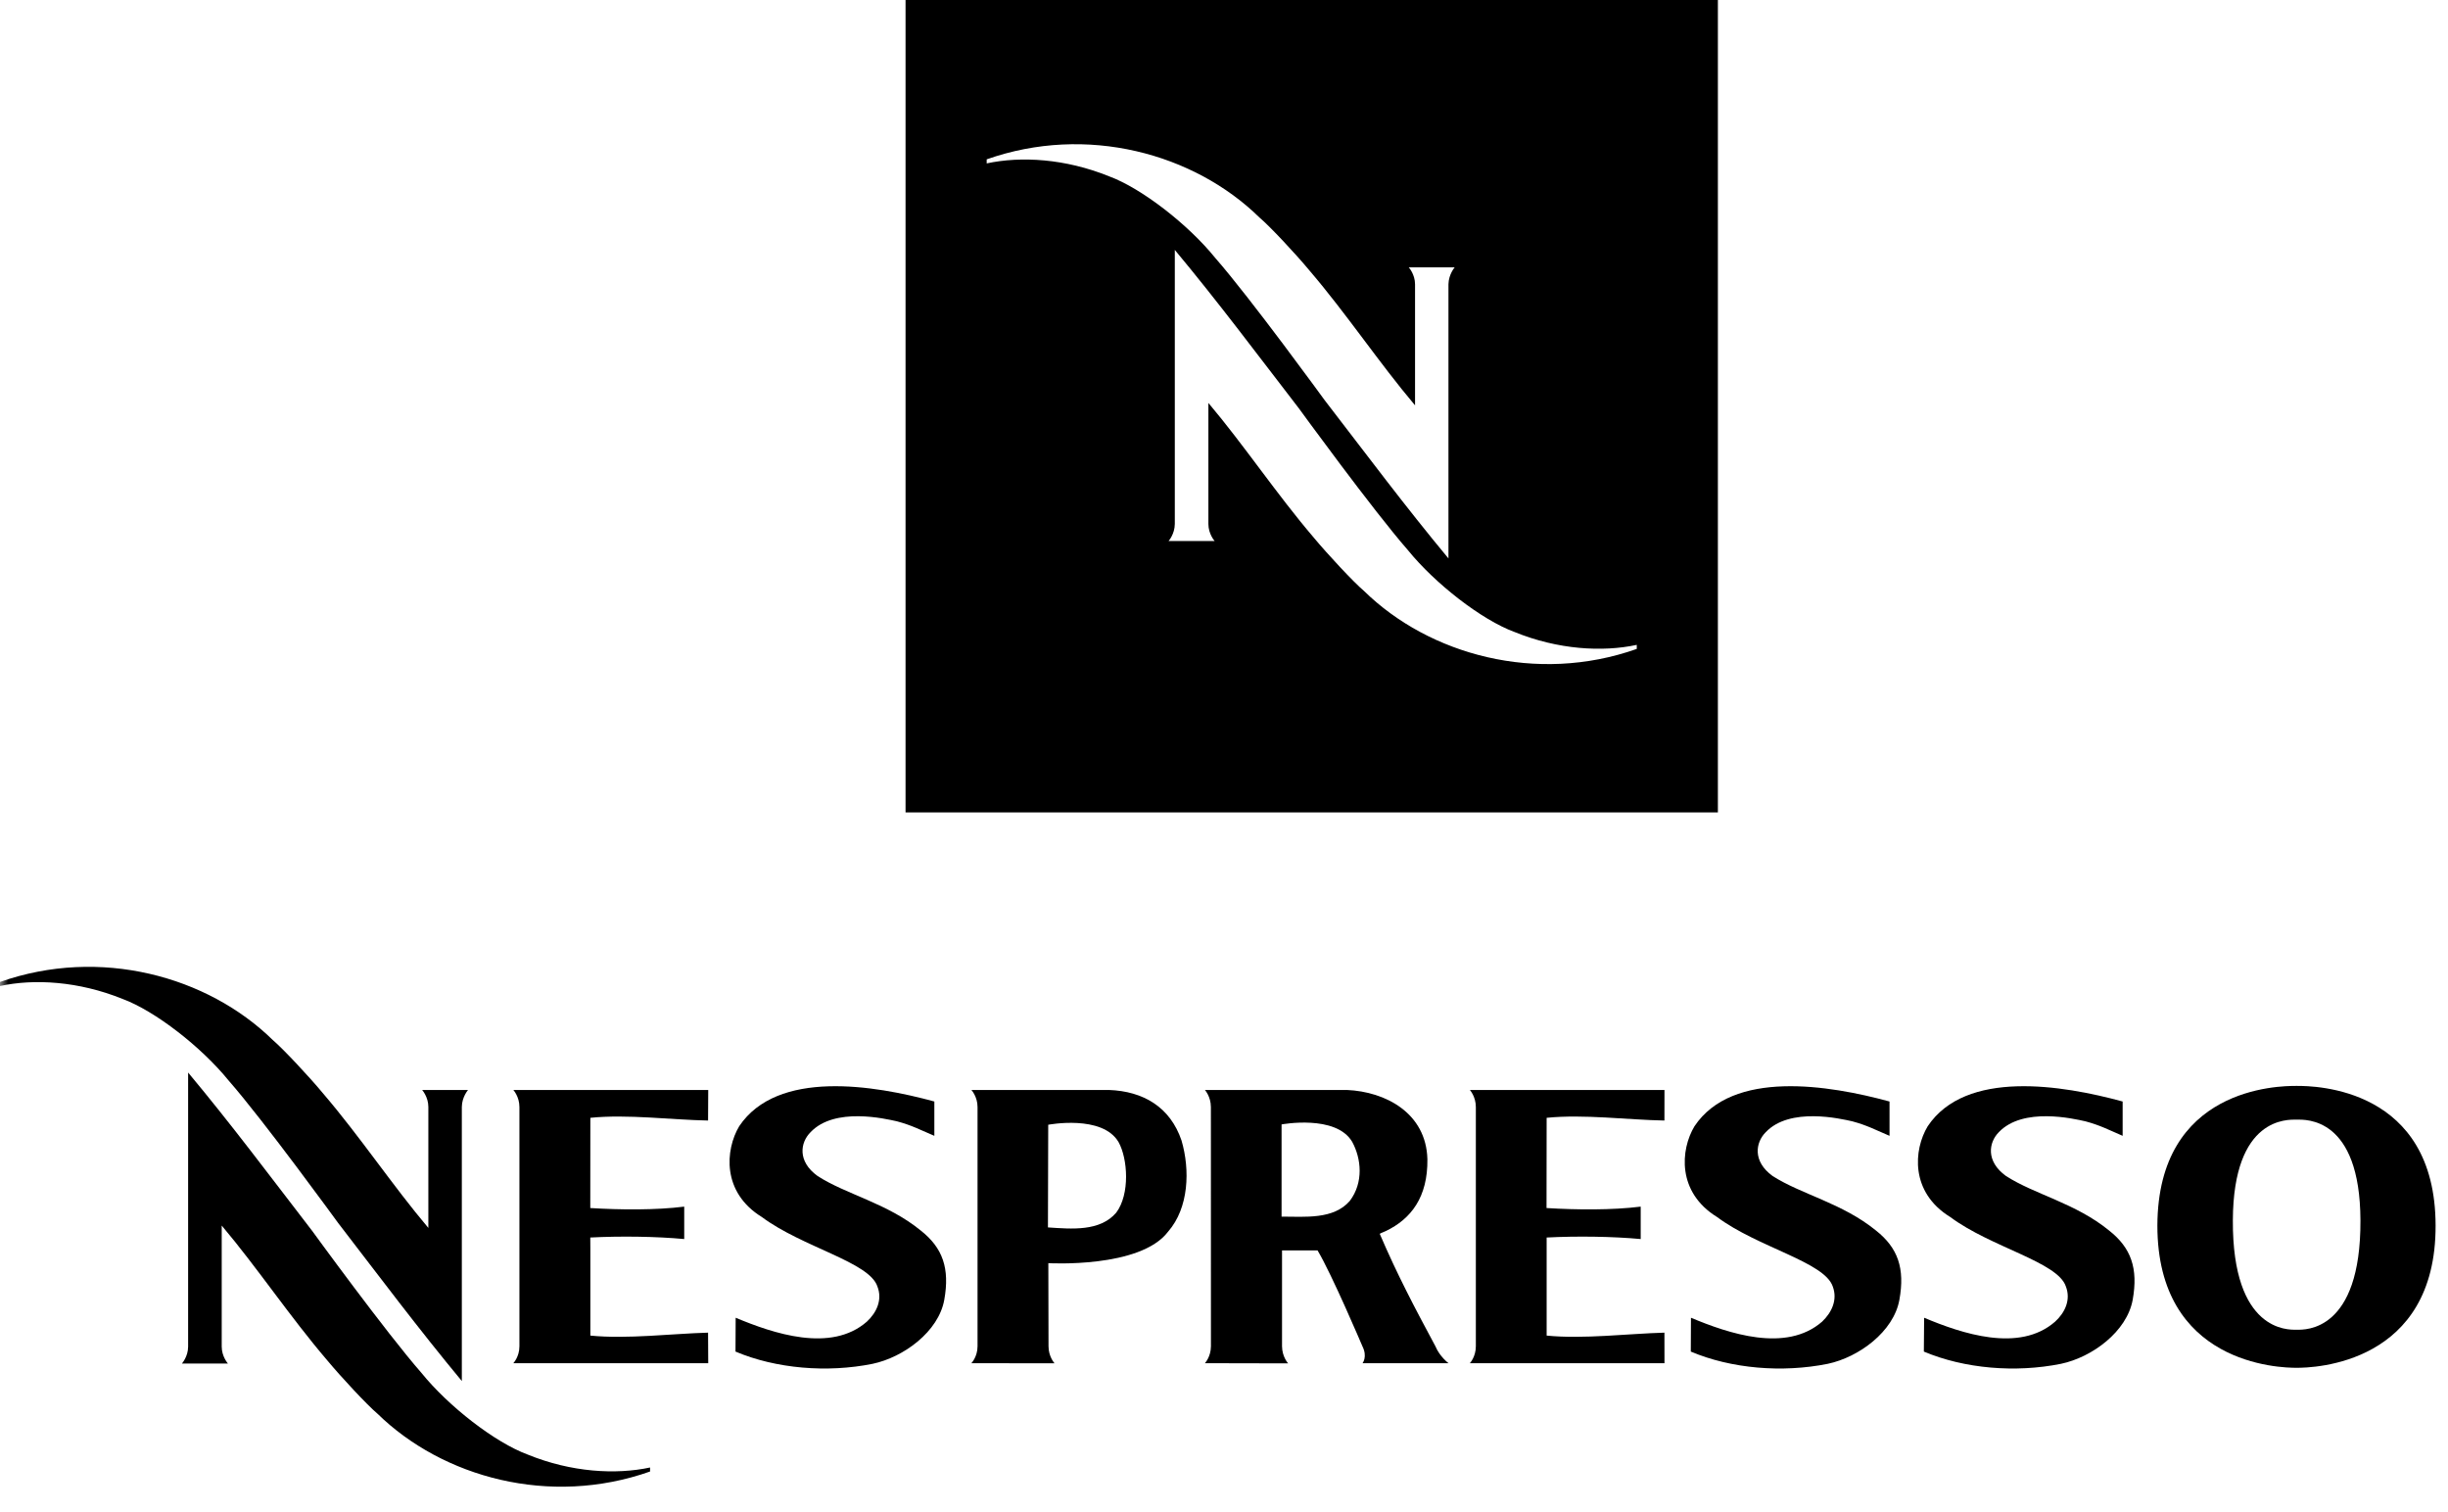 <svg width="149" height="92" viewBox="0 0 149 92" fill="none" xmlns="http://www.w3.org/2000/svg">
<path d="M139.816 80.929C140.287 80.929 143.699 81.073 143.671 74.269C143.647 67.953 140.328 68.142 139.785 68.142H139.795C139.252 68.142 135.933 67.953 135.905 74.269C135.874 81.073 139.287 80.929 139.754 80.929H139.816ZM139.83 83.245C138.699 83.262 131.311 83.008 131.311 74.589C131.341 66.197 138.654 66.083 139.785 66.09C140.922 66.083 148.232 66.197 148.245 74.589C148.266 83.008 140.871 83.262 139.74 83.245" fill="black"/>
<path d="M129.197 67.039V69.128C128.338 68.76 127.847 68.492 126.932 68.245C126.214 68.087 123.139 67.358 121.661 68.905C121.042 69.53 120.857 70.678 122.094 71.571C123.836 72.698 126.328 73.221 128.372 74.891C129.716 75.949 130.149 77.197 129.809 79.104C129.458 81.042 127.341 82.606 125.441 83.004C122.675 83.561 119.565 83.3 117.097 82.259L117.114 80.2C119.379 81.149 122.901 82.355 125.087 80.437C125.692 79.884 126.056 79.104 125.74 78.293C125.249 76.805 121.187 75.918 118.709 74.073C116.249 72.564 116.472 69.973 117.331 68.547C119.647 65.076 125.52 66.035 129.197 67.039Z" fill="black"/>
<path d="M115.008 67.039V69.128C114.142 68.76 113.654 68.492 112.743 68.245C112.032 68.087 108.943 67.358 107.475 68.905C106.85 69.53 106.661 70.678 107.888 71.571C109.644 72.698 112.132 73.221 114.183 74.891C115.523 75.949 115.953 77.197 115.609 79.104C115.266 81.042 113.139 82.606 111.248 83.004C108.482 83.561 105.372 83.3 102.912 82.259L102.922 80.2C105.19 81.149 108.709 82.355 110.905 80.437C111.489 79.884 111.86 79.104 111.551 78.293C111.046 76.805 106.991 75.918 104.516 74.073C102.059 72.564 102.279 69.973 103.135 68.547C105.451 65.076 111.328 66.035 115.008 67.039Z" fill="black"/>
<path d="M56.87 67.039V69.128C55.997 68.76 55.516 68.492 54.595 68.245C53.88 68.087 50.805 67.358 49.337 68.905C48.708 69.53 48.523 70.678 49.76 71.571C51.499 72.698 53.997 73.221 56.042 74.891C57.385 75.949 57.815 77.197 57.475 79.104C57.131 81.042 55.001 82.606 53.111 83.004C50.347 83.561 47.231 83.3 44.767 82.259L44.777 80.2C47.052 81.149 50.571 82.355 52.763 80.437C53.358 79.884 53.722 79.104 53.403 78.293C52.911 76.805 48.856 75.918 46.375 74.073C43.918 72.564 44.145 69.973 44.99 68.547C47.313 65.076 53.193 66.035 56.87 67.039Z" fill="black"/>
<path d="M35.932 81.286C38.172 81.509 40.911 81.166 43.097 81.107L43.107 82.966H31.244C31.244 82.966 31.615 82.582 31.615 81.936V67.379C31.615 66.736 31.244 66.337 31.244 66.337H43.107L43.097 68.197C40.911 68.159 38.172 67.801 35.932 68.032C35.932 68.032 35.928 73.172 35.928 73.523C37.767 73.636 39.928 73.654 41.646 73.437V75.41C39.959 75.252 37.749 75.221 35.928 75.317L35.932 75.949" fill="black"/>
<path d="M94.138 81.286C96.379 81.509 99.111 81.166 101.307 81.107L101.31 82.966H89.465C89.465 82.966 89.829 82.582 89.829 81.936V67.379C89.829 66.736 89.465 66.337 89.465 66.337H101.31L101.307 68.197C99.111 68.159 96.379 67.801 94.138 68.032C94.138 68.032 94.131 73.172 94.131 73.523C95.973 73.636 98.135 73.654 99.863 73.437V75.41C98.173 75.252 95.956 75.221 94.138 75.317V75.949" fill="black"/>
<path d="M78.004 68.434V74.045C79.434 74.045 81.166 74.234 82.159 73.087C83.004 71.963 82.86 70.516 82.3 69.489C81.307 67.815 78.004 68.434 78.004 68.434ZM78.032 76.1V81.936C78.035 82.578 78.403 82.977 78.403 82.977L73.337 82.966C73.337 82.966 73.702 82.582 73.705 81.936L73.702 67.379C73.702 66.736 73.337 66.337 73.337 66.337H81.977C84.324 66.437 86.808 67.733 86.88 70.554C86.908 72.856 85.887 74.186 84.351 74.922C84.059 75.059 84.08 75.025 83.98 75.094C85.07 77.626 86.056 79.492 87.368 81.936C87.636 82.578 88.166 82.966 88.166 82.966H82.932C82.932 82.966 83.248 82.578 82.925 81.936C82.925 81.936 81.066 77.554 80.193 76.1" fill="black"/>
<path d="M63.801 68.454L63.784 74.702C65.231 74.798 66.949 74.96 67.939 73.805C68.784 72.684 68.647 70.516 68.08 69.506C67.087 67.822 63.801 68.454 63.801 68.454ZM63.819 81.936C63.819 82.578 64.186 82.973 64.186 82.973L59.124 82.966C59.124 82.966 59.499 82.582 59.499 81.936V67.379C59.499 66.736 59.124 66.337 59.124 66.337H67.492C69.592 66.413 71.224 67.379 71.915 69.413C72.437 71.197 72.368 73.509 71.097 74.96C69.403 77.207 63.808 76.877 63.808 76.877" fill="black"/>
<mask id="mask0_22_15" style="mask-type:luminance" maskUnits="userSpaceOnUse" x="0" y="0" width="149" height="92">
<path d="M0 0.004H148.266V91.712H0V0.004Z" fill="white"/>
</mask>
<g mask="url(#mask0_22_15)">
<path d="M25.694 66.337C25.694 66.337 26.072 66.76 26.072 67.368V74.733C23.873 72.128 21.924 69.186 19.656 66.537C18.814 65.519 17.213 63.815 16.602 63.296C12.626 59.403 6.086 57.616 0 59.763V60.011C2.086 59.557 4.79 59.719 7.447 60.791C9.44 61.523 12.278 63.739 13.921 65.77C16.045 68.189 20.567 74.413 20.567 74.413C23.165 77.788 25.457 80.856 28.11 84.052V67.368C28.117 66.76 28.488 66.337 28.488 66.337" fill="black"/>
<path d="M13.873 82.987C13.873 82.987 13.495 82.568 13.495 81.956V74.589C15.691 77.194 17.646 80.138 19.914 82.788C20.756 83.802 22.347 85.51 22.966 86.032C26.945 89.925 33.474 91.712 39.567 89.558V89.314C37.481 89.76 34.773 89.609 32.12 88.527C30.131 87.795 27.289 85.585 25.65 83.554C23.523 81.132 19 74.912 19 74.912C16.399 71.537 14.107 68.461 11.45 65.276V81.956C11.45 82.568 11.072 82.987 11.072 82.987" fill="black"/>
</g>
<path d="M99.623 39.495C93.53 41.647 86.997 39.859 83.021 35.966C82.403 35.447 80.808 33.736 79.966 32.722C77.702 30.073 75.746 27.127 73.55 24.523V31.89C73.55 32.505 73.929 32.925 73.929 32.925H71.128C71.128 32.925 71.502 32.505 71.506 31.89V15.21C74.162 18.399 76.451 21.474 79.052 24.846C79.052 24.846 83.575 31.066 85.702 33.492C87.344 35.519 90.183 37.729 92.176 38.461C94.829 39.543 97.537 39.695 99.623 39.248V39.495ZM60.056 9.945V9.698C66.141 7.55 72.678 9.337 76.654 13.234C77.269 13.749 78.867 15.454 79.709 16.471C81.977 19.124 83.925 22.062 86.128 24.67V17.303C86.128 16.694 85.746 16.272 85.746 16.272H88.54C88.54 16.272 88.173 16.694 88.162 17.303V33.987C85.509 30.794 83.221 27.722 80.623 24.351C80.623 24.351 76.097 18.124 73.973 15.705C72.334 13.674 69.492 11.461 67.502 10.729C64.843 9.653 62.142 9.495 60.056 9.945ZM55.117 49.444H104.561V0H55.117V49.444Z" fill="black"/>
</svg>
